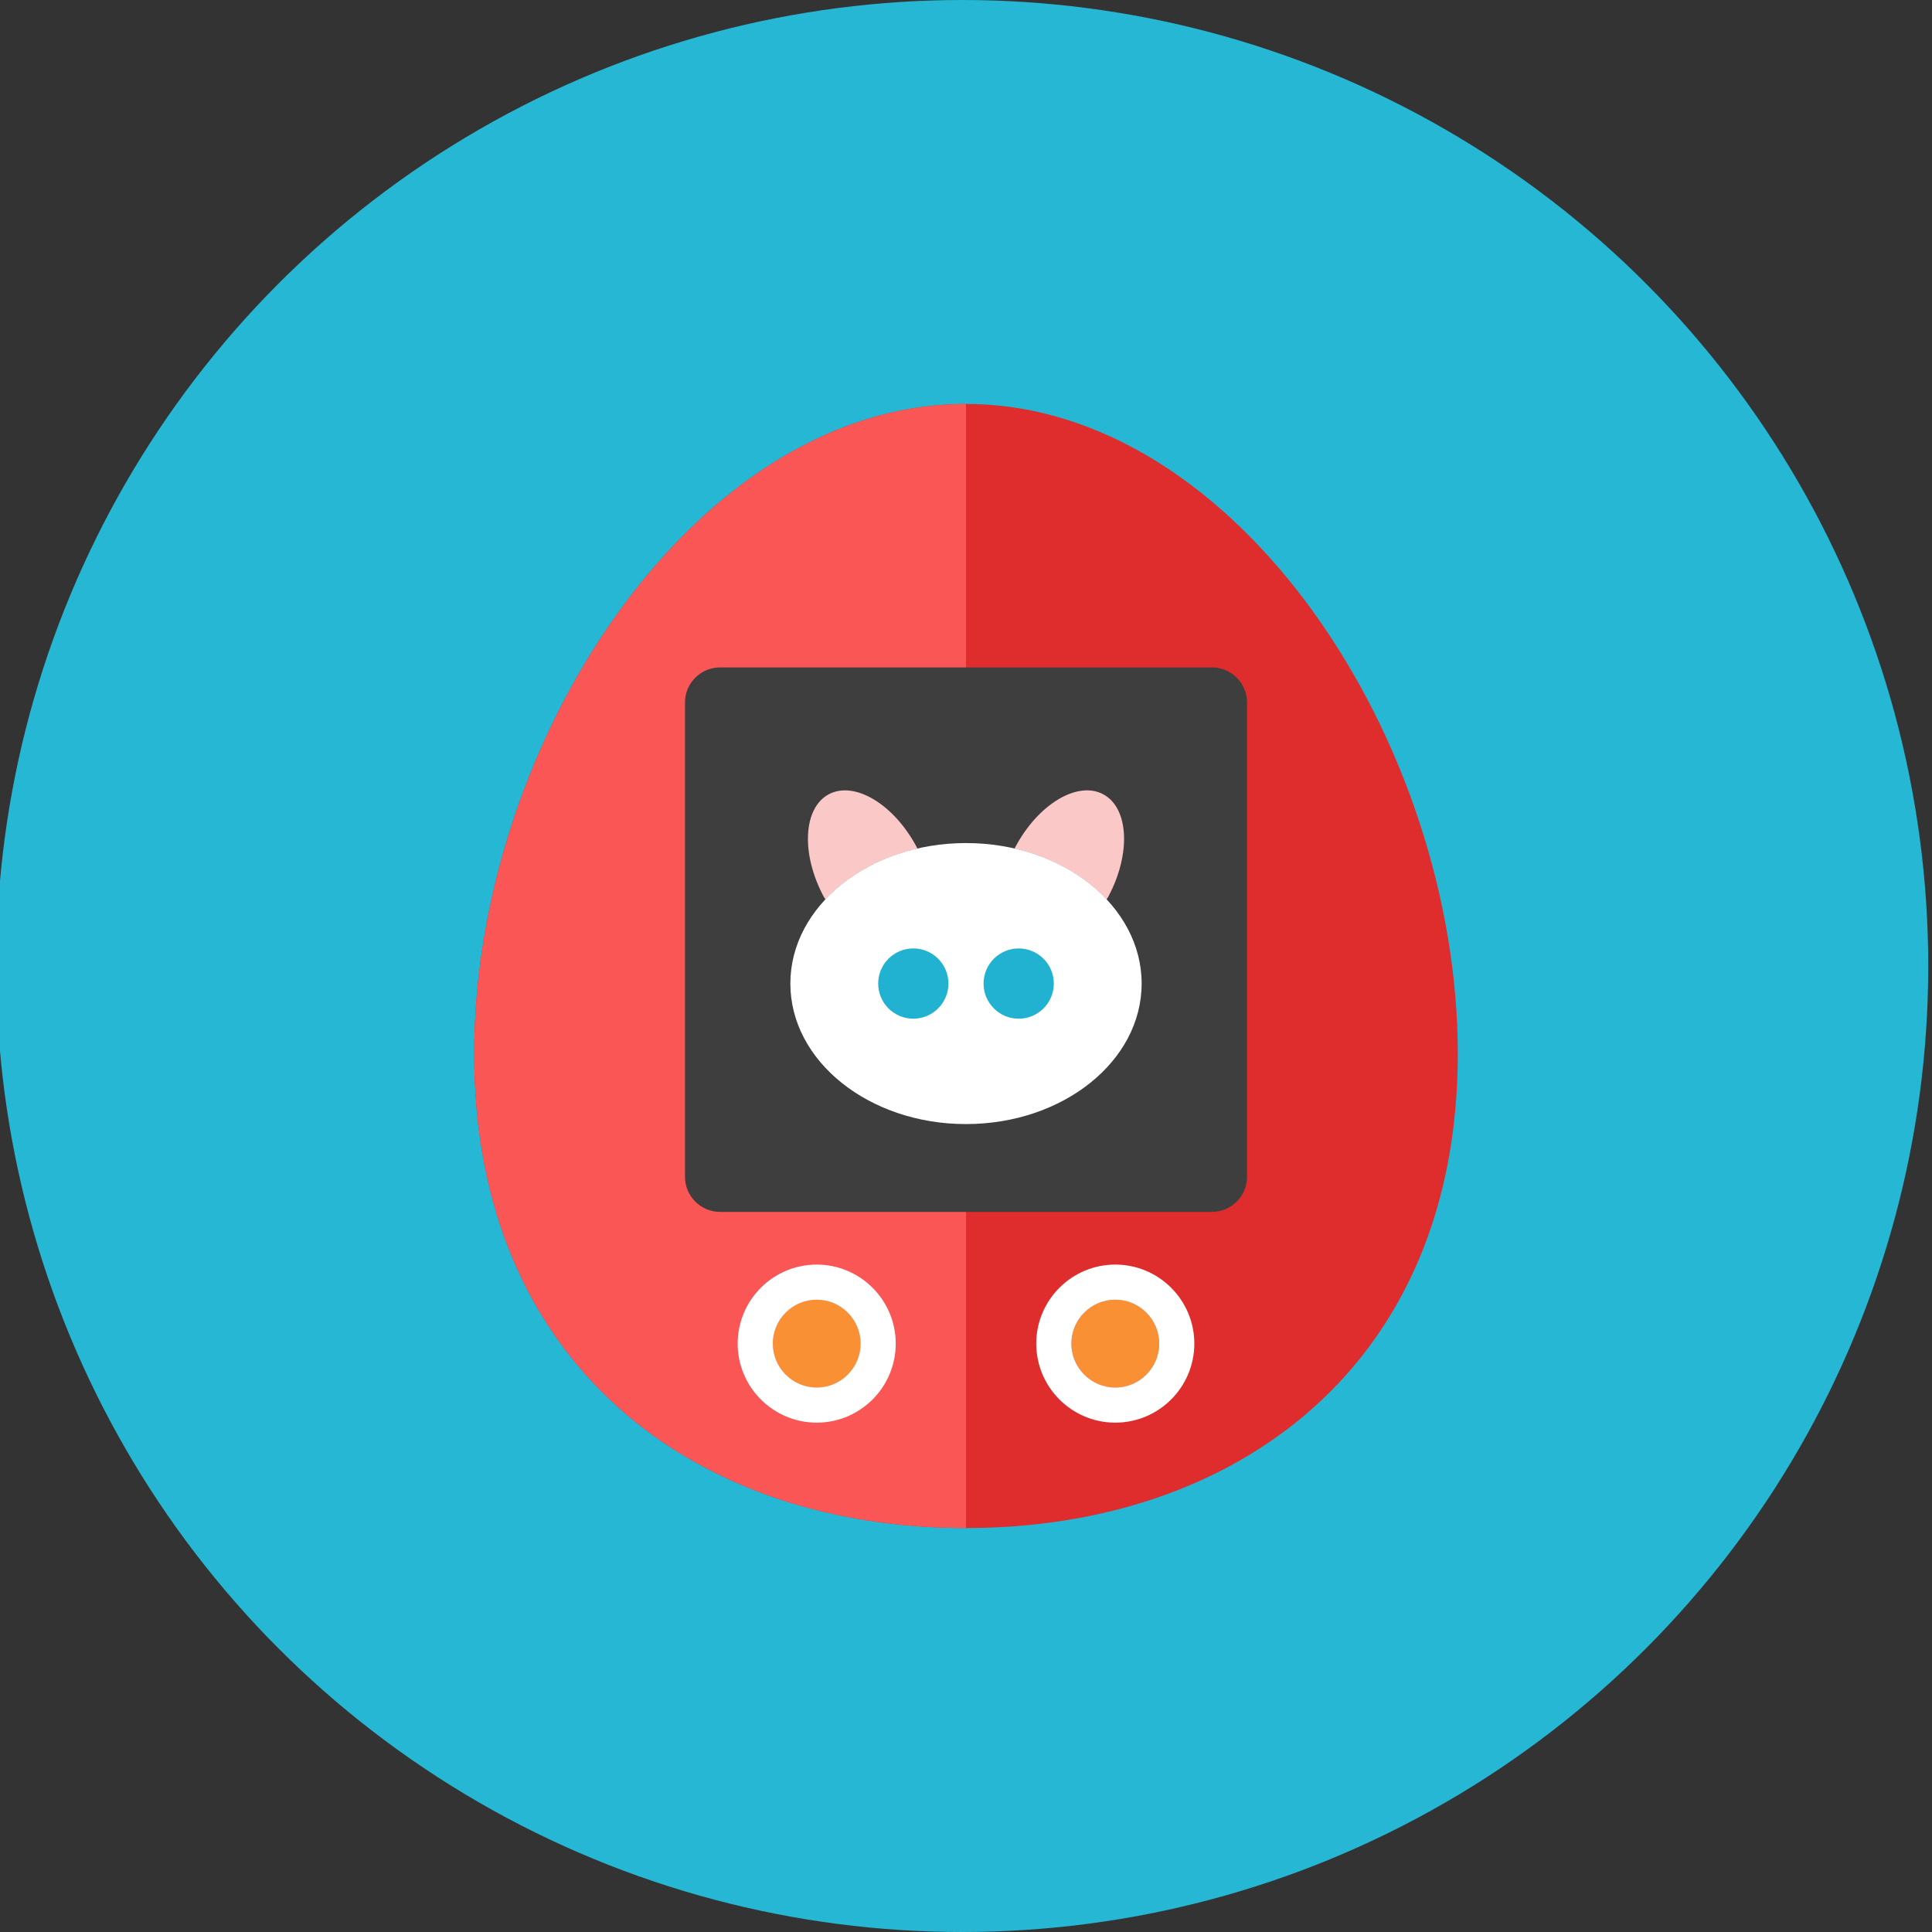 <?xml version="1.0" encoding="iso-8859-1"?>
<!-- Generator: Adobe Illustrator 17.1.0, SVG Export Plug-In . SVG Version: 6.00 Build 0)  -->
<!DOCTYPE svg PUBLIC "-//W3C//DTD SVG 1.0//EN" "http://www.w3.org/TR/2001/REC-SVG-20010904/DTD/svg10.dtd">
<svg version="1.0" xmlns="http://www.w3.org/2000/svg" xmlns:xlink="http://www.w3.org/1999/xlink" x="0px" y="0px" width="110px"
	 height="110px" viewBox="0 0 110 110" style="enable-background:new 0 0 110 110;" xml:space="preserve">
<rect x="0" y="0" width="110" height="110" fill="#333333" stroke="none"/>
<g id="Artboard">
</g>
<g id="Multicolor">
	<circle style="fill:#25B7D3;" cx="54.786" cy="55" r="55"/>
	<g>
		<path style="fill:#DF2C2C;" d="M83,60c0,17.673-12.536,27-28,27s-28-9.327-28-27s12.536-37,28-37S83,42.327,83,60z"/>
		<path style="fill:#FA5655;" d="M27,60c0,17.673,12.536,27,28,27V23C39.536,23,27,42.327,27,60z"/>
		<path style="fill:#3E3E3F;" d="M71,67c0,1.105-0.895,2-2,2H41c-1.105,0-2-0.895-2-2V40c0-1.105,0.895-2,2-2h28
			c1.105,0,2,0.895,2,2V67z"/>
		<circle style="fill:#F99134;" cx="46.5" cy="76.5" r="2.5"/>
		<path style="fill:#FFFFFF;" d="M46.5,81c-2.481,0-4.5-2.019-4.5-4.5s2.019-4.5,4.5-4.5s4.5,2.019,4.5,4.5S48.981,81,46.5,81z
			 M46.5,74c-1.378,0-2.5,1.122-2.5,2.5s1.122,2.5,2.5,2.5s2.5-1.122,2.5-2.5S47.878,74,46.5,74z"/>
		<circle style="fill:#F99134;" cx="63.5" cy="76.5" r="2.5"/>
		<path style="fill:#FFFFFF;" d="M63.5,81c-2.481,0-4.5-2.019-4.5-4.5s2.019-4.5,4.5-4.5s4.5,2.019,4.5,4.5S65.981,81,63.5,81z
			 M63.5,74c-1.378,0-2.5,1.122-2.5,2.5s1.122,2.5,2.5,2.5s2.5-1.122,2.5-2.5S64.878,74,63.5,74z"/>
		<path style="fill:#FBC8C8;" d="M63.001,51.215c0.033-0.059,0.072-0.11,0.104-0.17c1.299-2.437,1.168-5.044-0.294-5.823
			c-1.462-0.78-3.701,0.563-5,3c-0.017,0.032-0.027,0.064-0.044,0.096C59.887,48.805,61.712,49.838,63.001,51.215z"/>
		<path style="fill:#FBC8C8;" d="M46.999,51.215c-0.033-0.059-0.072-0.11-0.104-0.17c-1.299-2.437-1.168-5.044,0.294-5.823
			c1.462-0.78,3.701,0.563,5,3c0.017,0.032,0.027,0.064,0.044,0.096C50.113,48.805,48.288,49.838,46.999,51.215z"/>
		<ellipse style="fill:#FFFFFF;" cx="55" cy="56" rx="10" ry="8"/>
		<circle style="fill:#21B2D1;" cx="52" cy="56" r="2"/>
		<circle style="fill:#21B2D1;" cx="58" cy="56" r="2"/>
	</g>
</g>
</svg>
